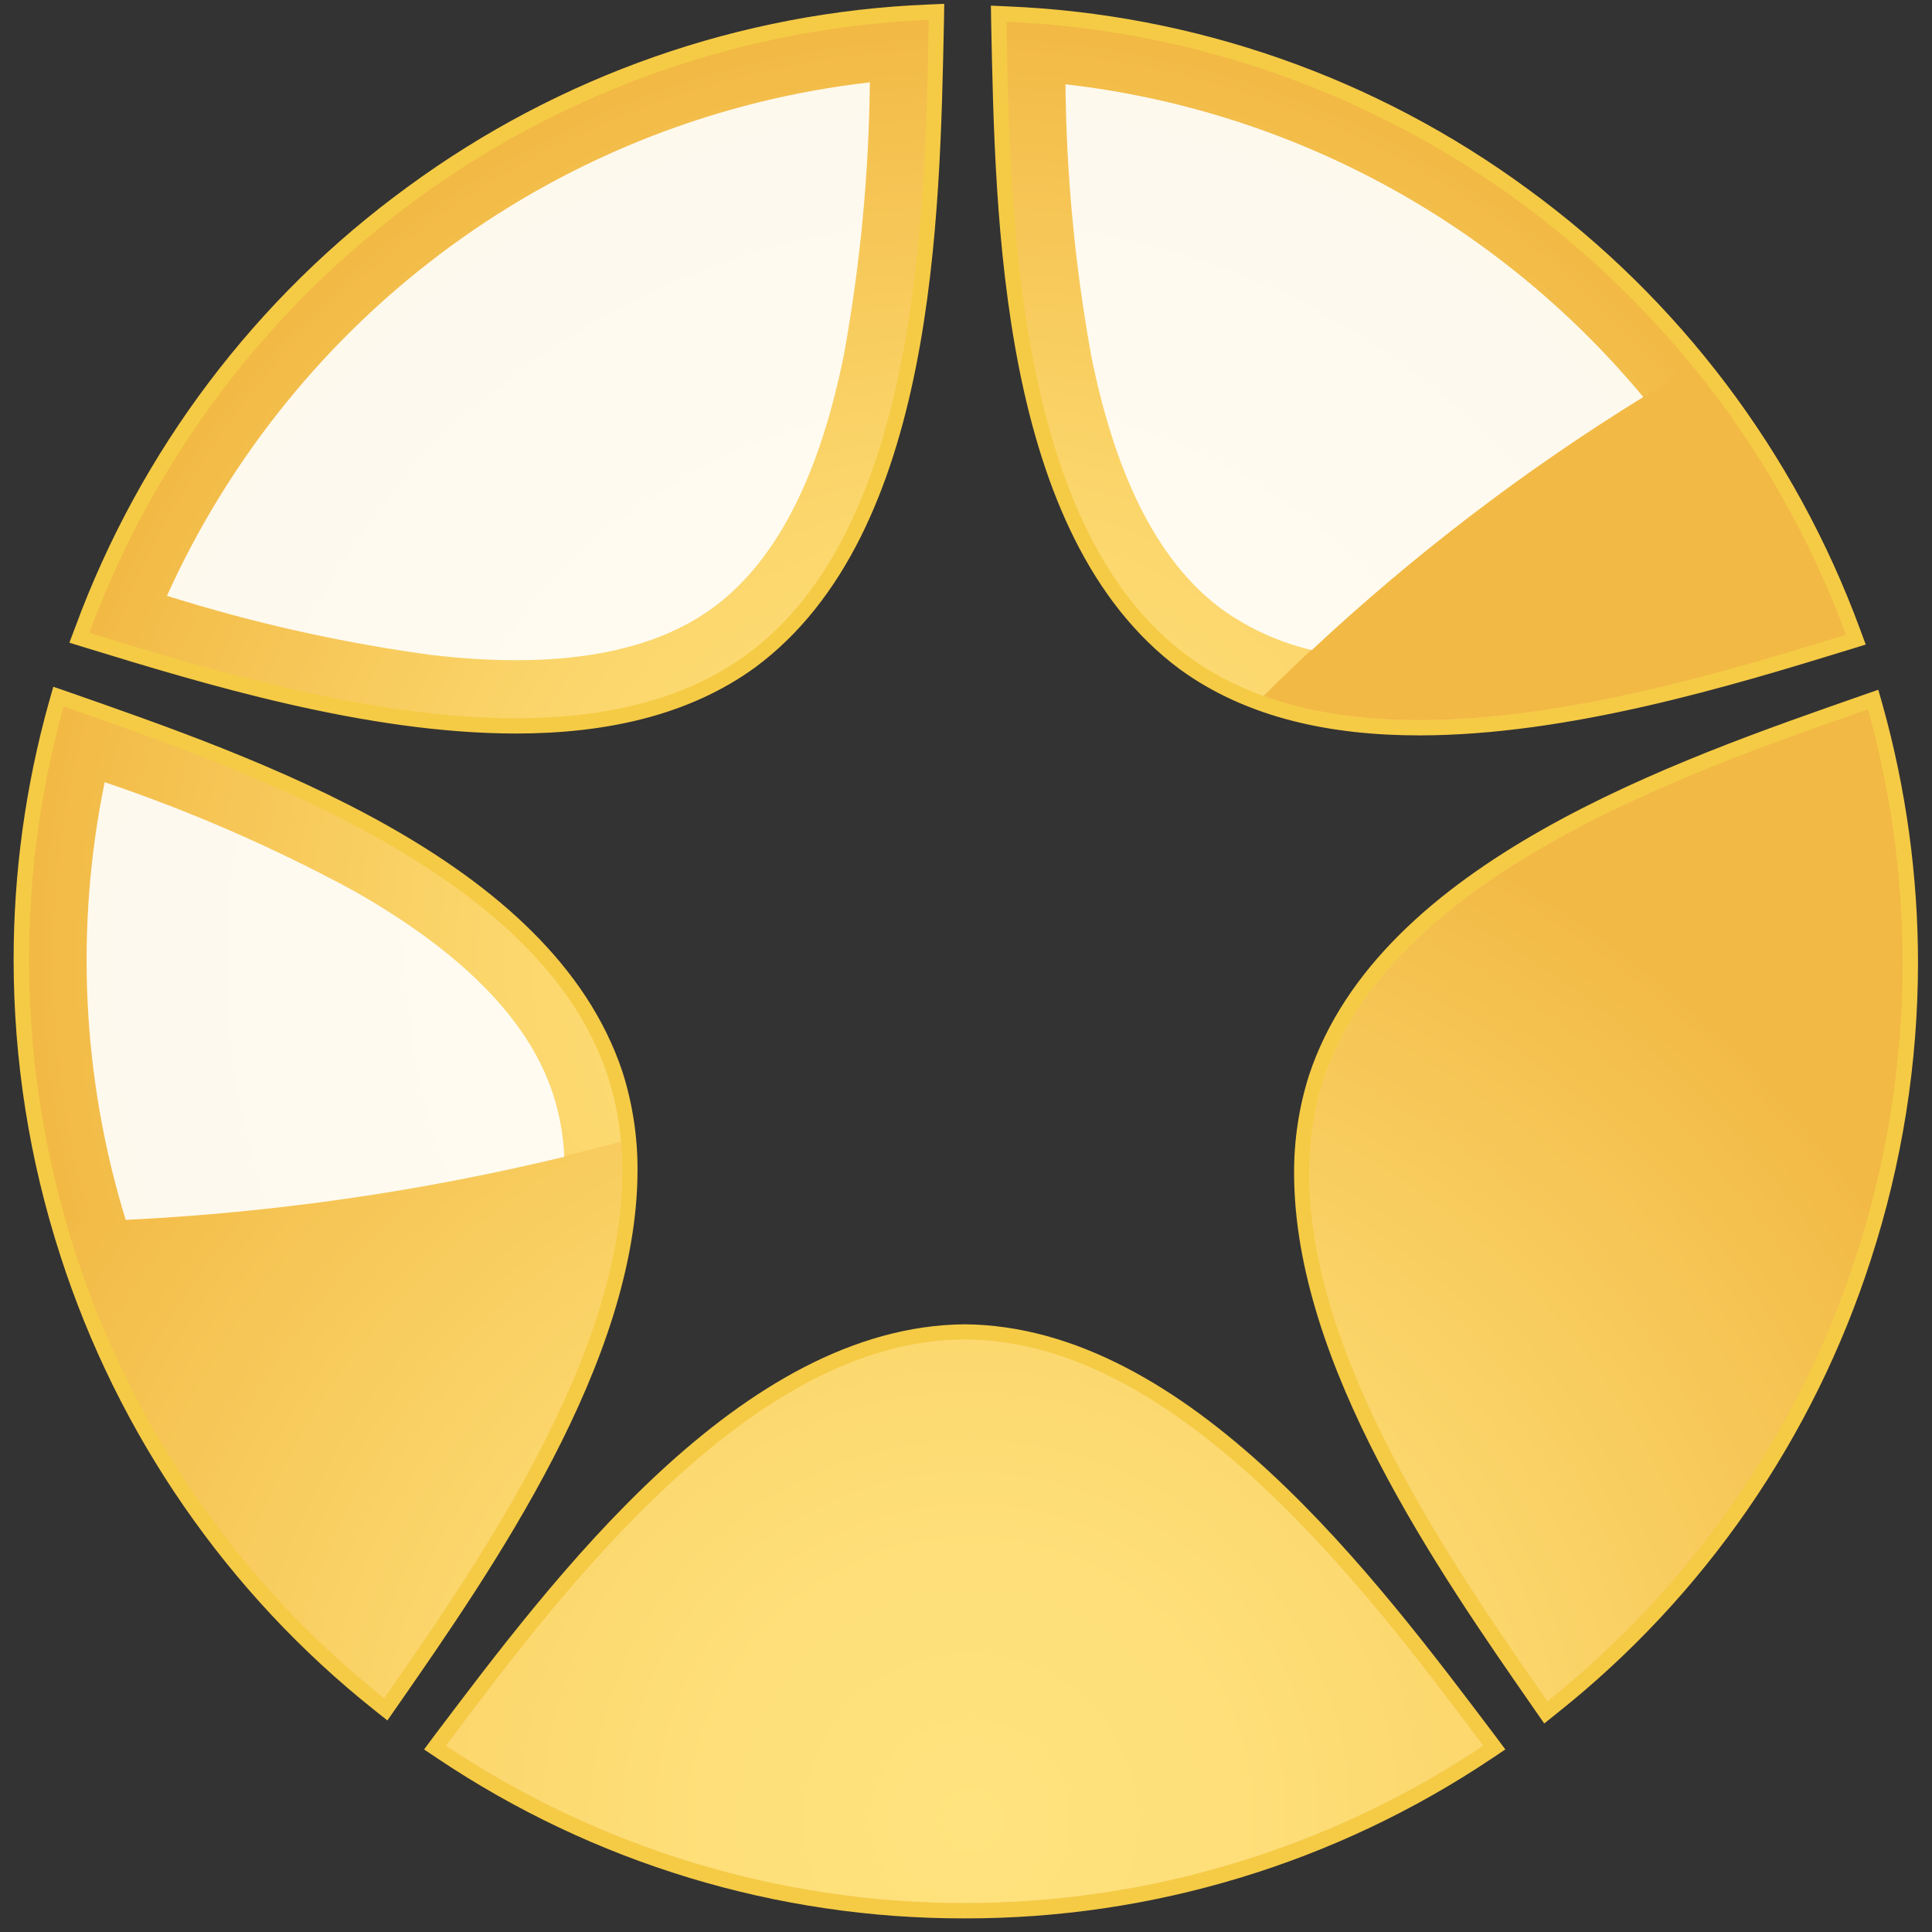 <svg width="61" height="61" viewBox="0 0 61 61" fill="none" xmlns="http://www.w3.org/2000/svg">
<rect x="0" y="0" width="61" height="61" fill="#333333" stroke="none"/>
<g id="Layer_1" clip-path="url(#clip0_925_49901)">
<path id="Vector" d="M13.812 55.519L13.39 55.236L13.695 54.825C17.457 49.849 23.377 41.872 30.458 41.813C37.539 41.872 43.462 49.849 47.223 54.825L47.529 55.236L47.106 55.519C42.177 58.822 36.383 60.58 30.458 60.57C24.534 60.582 18.739 58.824 13.812 55.519ZM30.458 59.601C36.018 59.61 41.464 58.012 46.146 54.996C42.414 49.986 36.597 42.73 30.458 42.779C24.321 42.73 18.504 49.986 14.77 54.996C19.452 58.012 24.898 59.61 30.458 59.601ZM48.465 53.996C45.431 49.629 40.878 43.1 40.859 37.07C40.852 36.011 41.011 34.957 41.331 33.947C43.573 27.195 52.952 24.001 58.825 21.945L59.305 21.778L59.444 22.27C60.182 24.916 60.557 27.65 60.558 30.398C60.556 33.572 60.056 36.726 59.078 39.744C57.257 45.411 53.803 50.406 49.154 54.098L48.757 54.416L48.465 53.996ZM42.245 34.249C41.956 35.161 41.813 36.113 41.82 37.07C41.8 42.433 45.932 48.688 48.954 53.017C53.254 49.474 56.45 44.763 58.16 39.446C59.108 36.524 59.591 33.471 59.594 30.398C59.592 27.91 59.274 25.433 58.649 23.026C52.76 25.046 44.092 28.362 42.245 34.249ZM11.831 54.002C7.185 50.308 3.732 45.314 1.907 39.65C0.929 36.632 0.431 33.477 0.43 30.303C0.43 27.555 0.805 24.82 1.544 22.174L1.683 21.683L2.163 21.848C8.036 23.906 17.418 27.1 19.657 33.852C19.976 34.86 20.135 35.913 20.129 36.971C20.107 43.003 15.556 49.535 12.525 53.899L12.231 54.321L11.831 54.002ZM1.394 30.303C1.394 33.376 1.877 36.429 2.824 39.35C4.535 44.668 7.732 49.379 12.034 52.921C15.053 48.593 19.184 42.335 19.165 36.971C19.173 36.016 19.03 35.065 18.742 34.155C16.895 28.267 8.228 24.95 2.338 22.928C1.712 25.336 1.394 27.814 1.394 30.303ZM37.247 21.127C31.552 16.895 31.427 6.943 31.294 0.692L31.286 0.178L31.794 0.201C37.713 0.441 43.428 2.442 48.215 5.951C53.015 9.441 56.675 14.286 58.73 19.871L58.908 20.351L58.419 20.502C54.671 21.655 49.537 23.216 44.812 23.219C42.031 23.219 39.37 22.674 37.247 21.127ZM37.814 20.343C39.703 21.725 42.151 22.253 44.812 22.253C49.132 22.253 53.963 20.857 57.647 19.729C55.625 14.522 52.155 10.011 47.651 6.735C43.157 3.442 37.816 1.518 32.263 1.192C32.358 7.45 32.816 16.76 37.814 20.343ZM2.68 20.443L2.191 20.292L2.372 19.813C4.425 14.228 8.084 9.383 12.883 5.892C17.669 2.383 23.385 0.382 29.305 0.143L29.813 0.12L29.805 0.634C29.672 6.881 29.549 16.836 23.852 21.066C21.729 22.613 19.067 23.16 16.287 23.16C11.564 23.158 6.425 21.593 2.68 20.443ZM16.287 22.192C18.948 22.192 21.396 21.666 23.285 20.281C28.285 16.702 28.744 7.389 28.836 1.133C23.285 1.458 17.944 3.38 13.45 6.671C8.947 9.949 5.477 14.461 3.455 19.667C7.133 20.799 11.964 22.194 16.287 22.192Z" fill="#F5CB45"/>
<path id="Vector_2" fill-rule="evenodd" clip-rule="evenodd" d="M29.324 0.626C29.219 6.875 28.986 16.718 23.568 20.672C18.154 24.632 8.764 21.811 2.821 19.98C4.853 14.49 8.452 9.725 13.166 6.282C17.881 2.839 23.502 0.871 29.324 0.626ZM58.278 20.039C52.335 21.87 42.948 24.69 37.531 20.734C32.113 16.777 31.883 6.933 31.777 0.687C37.599 0.933 43.219 2.9 47.933 6.343C52.647 9.785 56.246 14.55 58.278 20.039ZM48.86 53.718C45.287 48.602 39.72 40.499 41.789 34.098C43.859 27.698 53.102 24.434 58.977 22.404C60.544 28.045 60.419 34.025 58.619 39.595C56.819 45.166 53.424 50.078 48.86 53.718ZM2.008 22.306C7.886 24.338 17.128 27.603 19.198 34.004C21.268 40.404 15.7 48.507 12.131 53.623C7.564 49.984 4.168 45.071 2.367 39.5C0.566 33.929 0.441 27.948 2.008 22.306ZM14.078 55.119C17.818 50.126 23.762 42.299 30.458 42.299C37.156 42.299 43.101 50.126 46.837 55.119C41.982 58.359 36.285 60.087 30.458 60.087C24.631 60.087 18.933 58.359 14.078 55.119Z" fill="url(#paint0_radial_925_49901)"/>
<path id="Vector_3" d="M58.276 20.039C53.126 21.627 45.391 23.954 39.893 21.976C43.952 17.939 48.517 14.451 53.473 11.6C55.527 14.127 57.15 16.978 58.276 20.039ZM48.859 53.718C45.286 48.602 39.719 40.499 41.788 34.098C43.858 27.698 53.101 24.434 58.976 22.404C60.542 28.045 60.418 34.025 58.618 39.595C56.818 45.166 53.423 50.078 48.859 53.718ZM19.606 36.044C20.133 42.05 15.328 49.037 12.13 53.623C7.557 49.989 4.159 45.073 2.365 39.498C2.27 39.197 2.176 38.901 2.09 38.597C8.009 38.449 13.889 37.592 19.606 36.044ZM14.077 55.119C17.817 50.126 23.761 42.299 30.457 42.299C37.154 42.299 43.1 50.126 46.836 55.119C41.981 58.359 36.284 60.087 30.457 60.087C24.63 60.087 18.932 58.359 14.077 55.119Z" fill="url(#paint1_radial_925_49901)"/>
<g id="Group">
<path id="Vector_4" opacity="0.9" d="M26.656 11.146C25.937 14.746 24.648 17.626 22.503 19.195C20.356 20.759 17.231 21.102 13.605 20.678C10.78 20.293 7.992 19.669 5.271 18.812C7.261 14.412 10.351 10.605 14.241 7.764C18.131 4.923 22.687 3.143 27.465 2.6C27.435 5.467 27.164 8.326 26.656 11.146ZM41.419 20.526C40.407 20.288 39.451 19.855 38.602 19.253C36.458 17.687 35.168 14.805 34.449 11.206C33.94 8.386 33.669 5.527 33.64 2.661C40.758 3.473 47.292 7.009 51.884 12.535C48.141 14.842 44.635 17.52 41.419 20.526ZM11.142 28.111C14.319 29.909 16.65 32.031 17.469 34.567C17.671 35.201 17.788 35.859 17.817 36.524C13.273 37.622 8.636 38.289 3.968 38.516C2.591 34.039 2.362 29.285 3.305 24.696C6.008 25.61 8.63 26.752 11.142 28.111Z" fill="white"/>
</g>
</g>
<defs>
<radialGradient id="paint0_radial_925_49901" cx="0" cy="0" r="1" gradientUnits="userSpaceOnUse" gradientTransform="translate(30.494 30.356) scale(29.58 29.733)">
<stop stop-color="#FFE37E"/>
<stop offset="0.243" stop-color="#FEDF79"/>
<stop offset="0.535" stop-color="#FBD56A"/>
<stop offset="0.85" stop-color="#F5C352"/>
<stop offset="1" stop-color="#F2B944"/>
</radialGradient>
<radialGradient id="paint1_radial_925_49901" cx="0" cy="0" r="1" gradientUnits="userSpaceOnUse" gradientTransform="translate(30.636 57.629) scale(34.844 35.023)">
<stop stop-color="#FFE37E"/>
<stop offset="0.243" stop-color="#FEDF79"/>
<stop offset="0.535" stop-color="#FBD56A"/>
<stop offset="0.85" stop-color="#F5C352"/>
<stop offset="1" stop-color="#F2B944"/>
</radialGradient>
<clipPath id="clip0_925_49901">
<rect width="60.14" height="60.45" fill="white" transform="translate(0.43 0.12)"/>
</clipPath>
</defs>
</svg>
